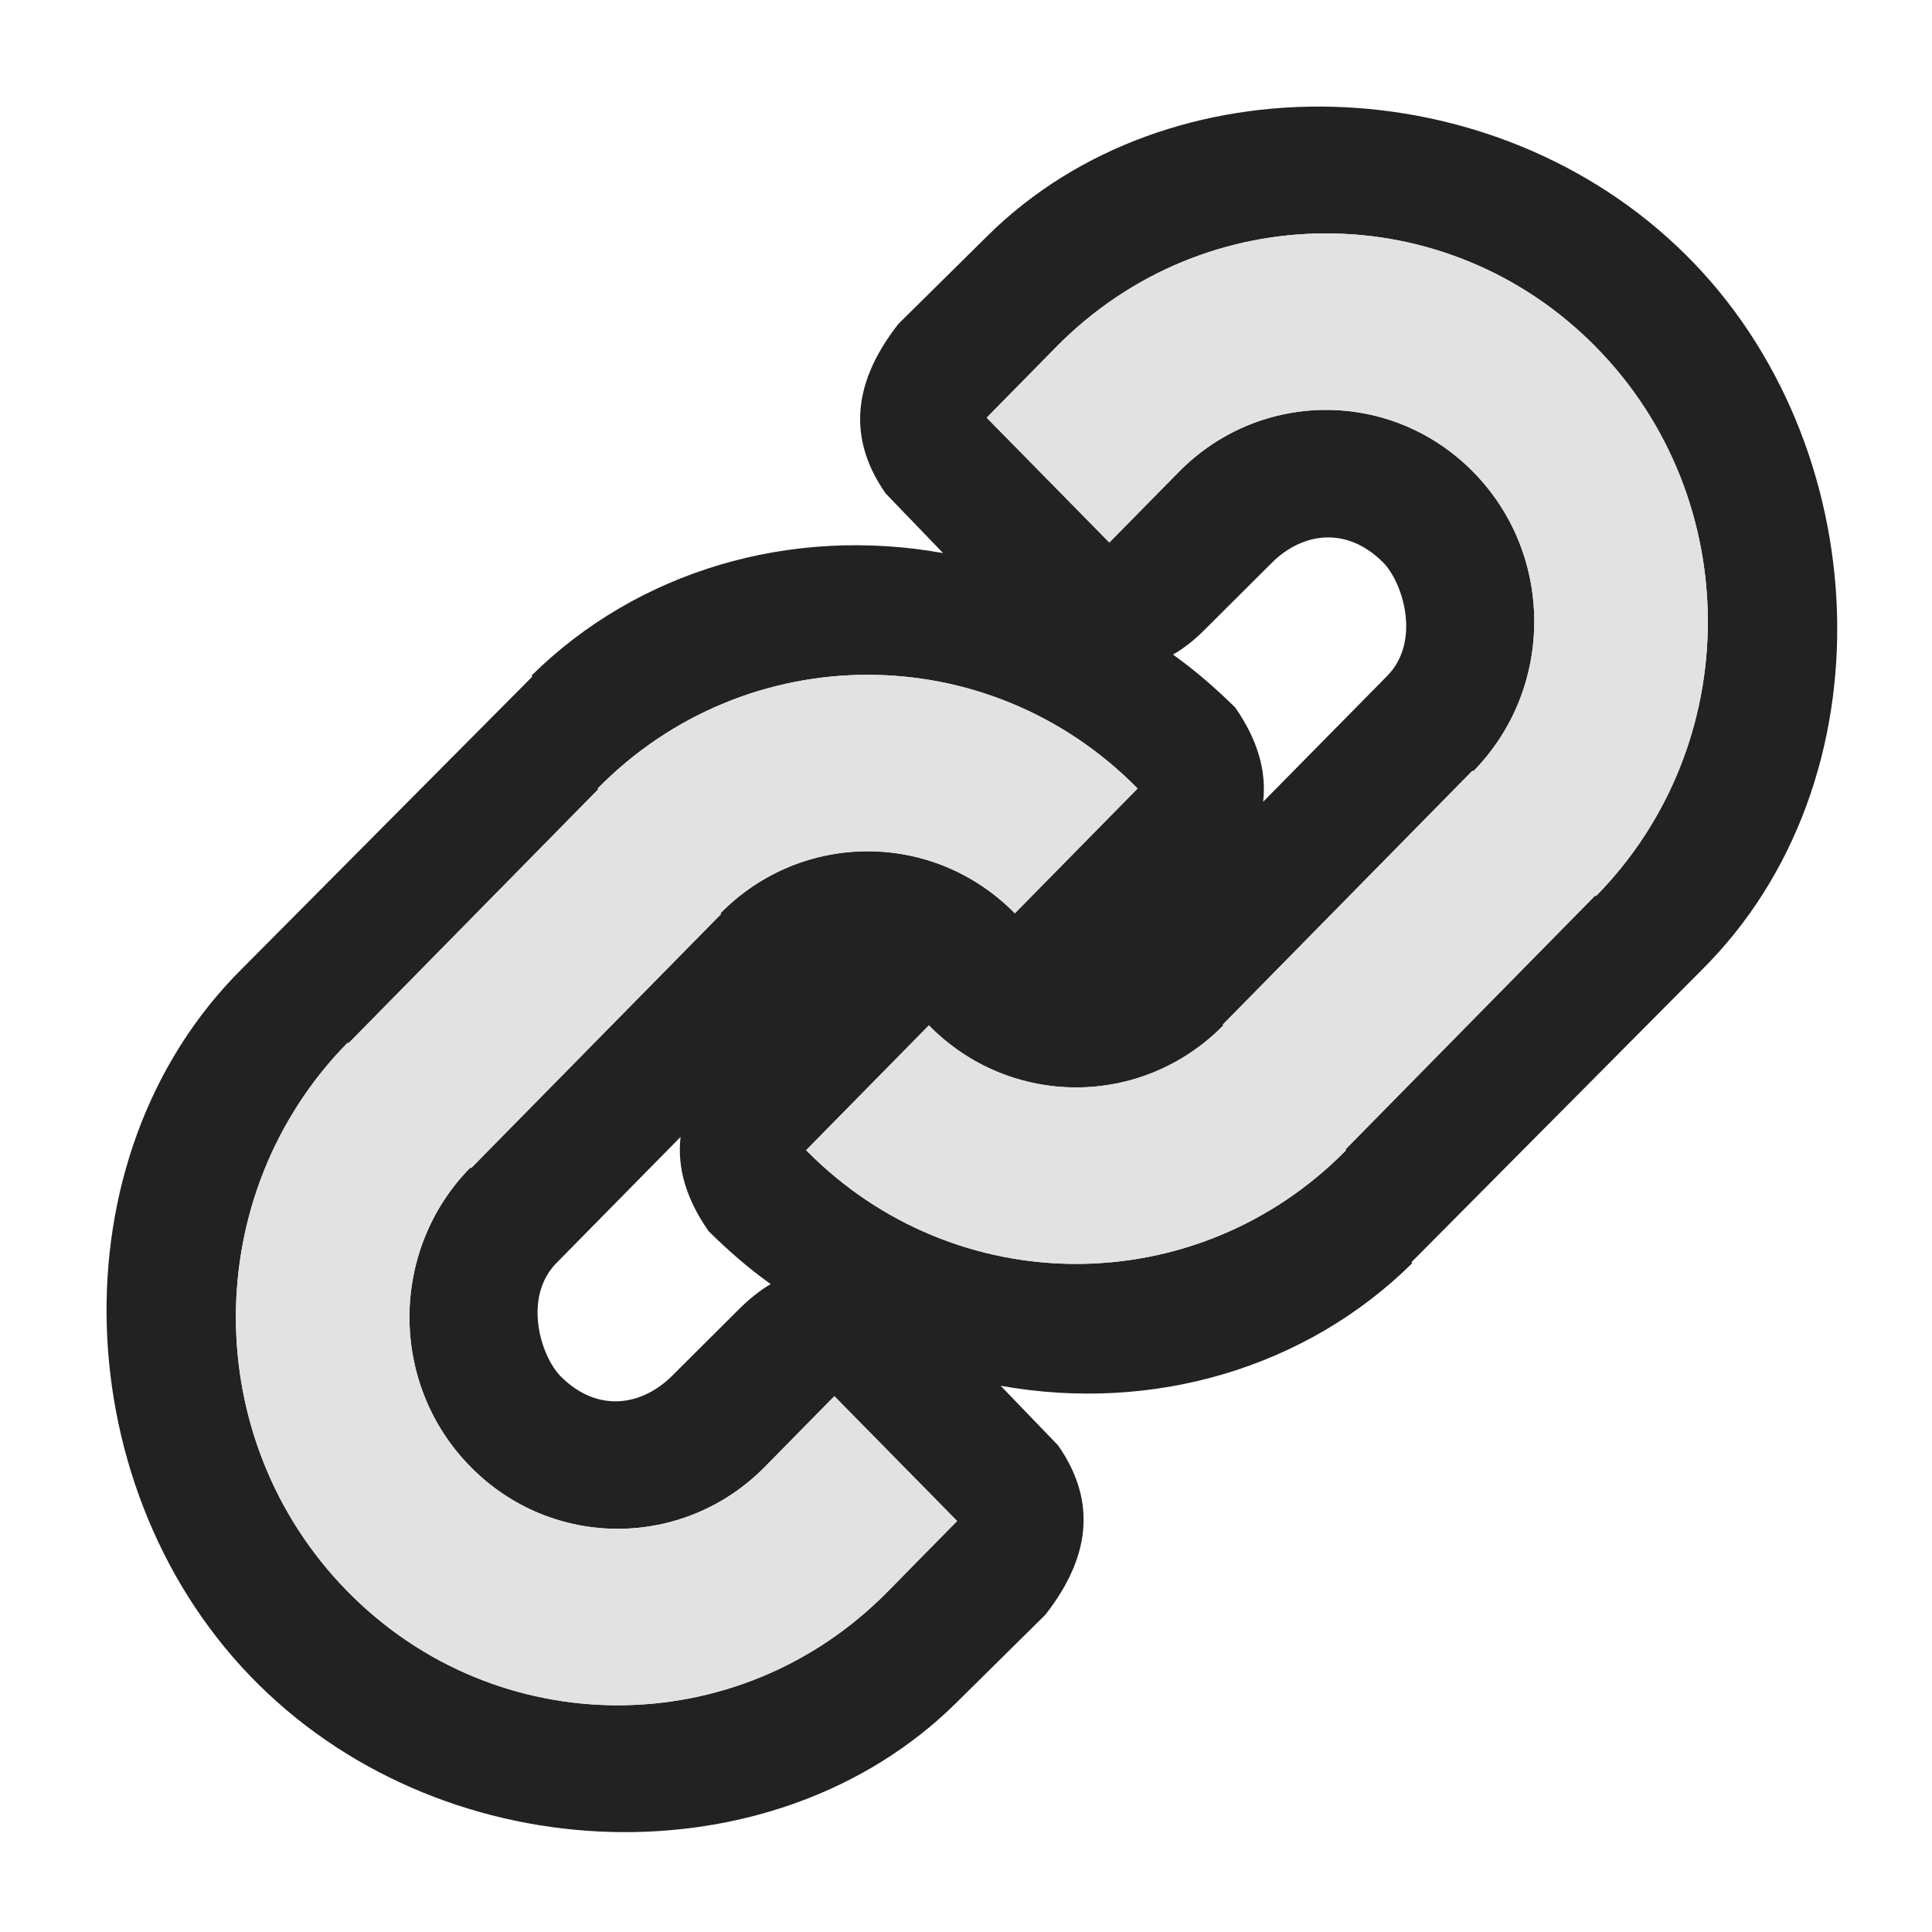 <?xml version="1.0" encoding="UTF-8" standalone="no"?>
<!DOCTYPE svg PUBLIC "-//W3C//DTD SVG 1.1//EN" "http://www.w3.org/Graphics/SVG/1.1/DTD/svg11.dtd">
<svg width="100%" height="100%" viewBox="0 0 15 15" version="1.1" xmlns="http://www.w3.org/2000/svg" xmlns:xlink="http://www.w3.org/1999/xlink" xml:space="preserve" xmlns:serif="http://www.serif.com/" style="fill-rule:evenodd;clip-rule:evenodd;stroke-linejoin:round;stroke-miterlimit:1.414;">
    <g transform="matrix(1,0,0,1,-60,-205)">
        <g transform="matrix(1,0,0,1,60,205)">
            <g id="ObjectIcons_ControlSurfaceBinding_nor">
                <g id="Icons">
                    <g transform="matrix(1,0,0,1,-40,-25)">
                        <g id="Base-Block" serif:id="Base Block">
                            <path d="M55,27.1C55,25.941 54.059,25 52.9,25L42.1,25C40.941,25 40,25.941 40,27.1L40,37.9C40,39.059 40.941,40 42.1,40L52.9,40C54.059,40 55,39.059 55,37.9L55,27.1Z" style="fill-opacity:0;"/>
                        </g>
                    </g>
                    <path d="M7.322,4.294L6.876,3.831C6.601,3.436 6.593,3.003 6.975,2.515L7.668,1.83C9.074,0.439 11.598,0.503 13.085,1.975C14.573,3.446 14.696,6.065 13.207,7.536L10.958,9.8L10.965,9.807C10.144,10.619 8.955,10.972 7.769,10.759L8.215,11.222C8.49,11.617 8.498,12.049 8.116,12.537L7.423,13.222C6.017,14.613 3.494,14.549 2.007,13.078C0.518,11.607 0.396,8.988 1.884,7.516L4.133,5.253L4.126,5.246C4.947,4.434 6.136,4.081 7.322,4.294ZM4.64,6.122L4.645,6.128L2.705,8.101L2.7,8.095C1.542,9.272 1.542,11.18 2.7,12.357C3.857,13.534 5.735,13.534 6.892,12.357L7.431,11.809L6.478,10.84L5.939,11.388C5.307,12.03 4.284,12.03 3.653,11.388C3.021,10.747 3.021,9.706 3.653,9.064L3.658,9.069L5.598,7.097L5.593,7.091C6.225,6.449 7.248,6.449 7.879,7.091L8.832,6.122C7.674,4.945 5.798,4.945 4.64,6.122ZM5.284,8.827L4.326,9.8C4.054,10.069 4.198,10.533 4.356,10.689C4.646,10.976 4.987,10.91 5.215,10.685L5.733,10.169C5.815,10.087 5.898,10.019 5.984,9.97C5.816,9.85 5.656,9.712 5.502,9.559C5.33,9.314 5.256,9.07 5.284,8.827ZM10.451,8.93L10.446,8.924L12.386,6.952L12.391,6.957C13.549,5.78 13.549,3.872 12.391,2.695C11.235,1.518 9.356,1.518 8.2,2.695L7.661,3.243L8.613,4.212L9.152,3.664C9.784,3.022 10.807,3.022 11.438,3.664C12.07,4.305 12.07,5.346 11.438,5.989L11.433,5.983L9.493,7.956L9.498,7.961C8.867,8.603 7.843,8.603 7.212,7.961L6.259,8.93C7.417,10.107 9.294,10.107 10.451,8.93ZM9.807,6.225L10.766,5.252C11.037,4.983 10.893,4.519 10.735,4.363C10.445,4.077 10.104,4.142 9.877,4.367L9.358,4.884C9.277,4.966 9.194,5.033 9.107,5.082C9.275,5.202 9.435,5.34 9.59,5.493C9.761,5.738 9.835,5.982 9.807,6.225Z" style="fill:rgb(34,34,34);"/>
                    <g transform="matrix(-1.078,-4.09552e-16,2.4523e-16,-1.096,4.64,12.357)">
                        <path d="M0,5.689L-0.005,5.684L1.795,3.884L1.8,3.889C2.874,2.815 2.874,1.074 1.8,0C0.727,-1.074 -1.016,-1.074 -2.089,0L-2.589,0.5L-1.705,1.384L-1.205,0.884C-0.619,0.298 0.33,0.298 0.916,0.884C1.502,1.469 1.502,2.419 0.916,3.005L0.911,3L-0.889,4.8L-0.884,4.805C-1.47,5.391 -2.42,5.391 -3.005,4.805L-3.889,5.689C-2.815,6.763 -1.074,6.763 0,5.689" style="fill:rgb(226,226,226);"/>
                    </g>
                    <g transform="matrix(1.078,0,0,1.096,10.451,2.695)">
                        <path d="M0,5.689L-0.005,5.684L1.795,3.884L1.8,3.889C2.874,2.815 2.874,1.074 1.8,0C0.727,-1.074 -1.016,-1.074 -2.089,0L-2.589,0.5L-1.705,1.384L-1.205,0.884C-0.619,0.298 0.33,0.298 0.916,0.884C1.502,1.469 1.502,2.419 0.916,3.005L0.911,3L-0.889,4.8L-0.884,4.805C-1.47,5.391 -2.42,5.391 -3.005,4.805L-3.889,5.689C-2.815,6.763 -1.074,6.763 0,5.689" style="fill:rgb(226,226,226);"/>
                    </g>
                </g>
            </g>
        </g>
    </g>
</svg>
